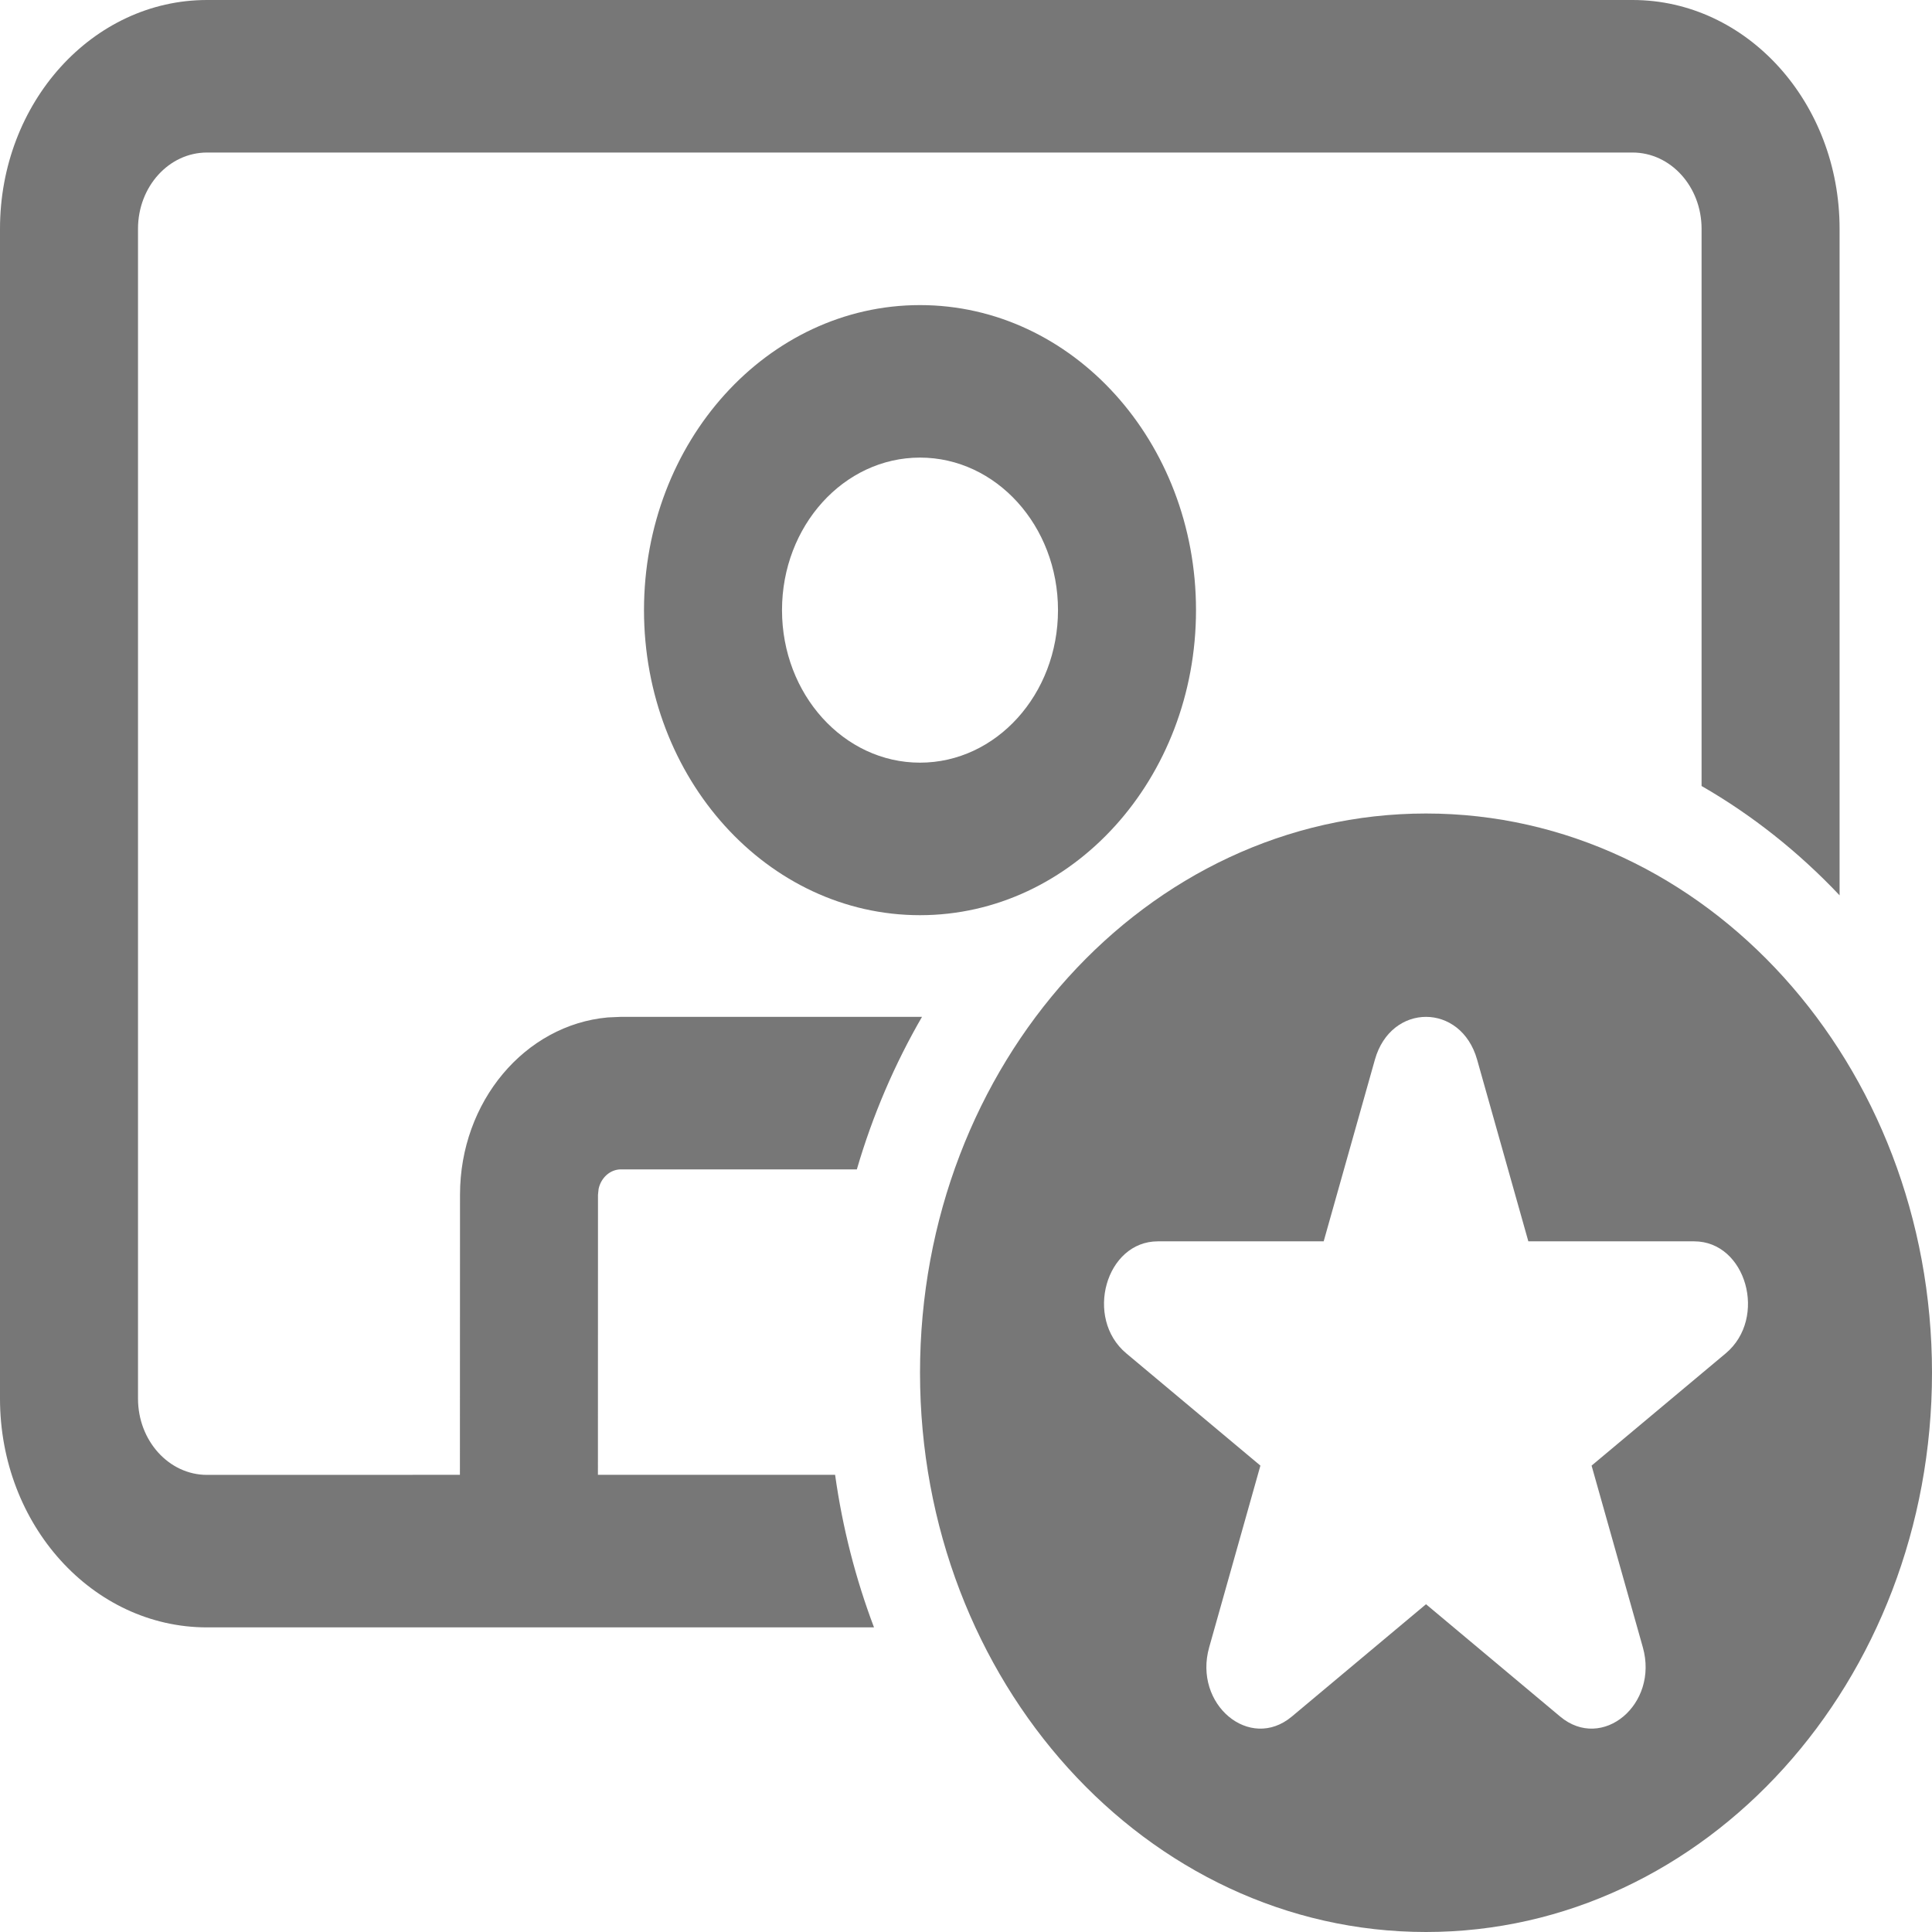<svg width="60" height="60" viewBox="0 0 60 60" fill="none" xmlns="http://www.w3.org/2000/svg">
<path d="M50.701 0C54.251 0 57.13 3.181 57.13 7.105V27.805C55.86 26.461 54.418 25.315 52.844 24.41V7.105C52.844 5.797 51.885 4.737 50.701 4.737H6.429C5.245 4.737 4.286 5.797 4.286 7.105V43.435C4.286 44.743 5.245 45.804 6.429 45.804L14.283 45.802L14.286 37.105C14.286 34.205 16.306 31.828 18.876 31.597L19.286 31.579H28.634C27.787 33.041 27.102 34.631 26.61 36.316H19.286C18.948 36.316 18.664 36.575 18.59 36.924L18.571 37.105L18.569 45.802H25.935C26.166 47.455 26.577 49.043 27.143 50.54H6.429C2.878 50.54 0 47.359 0 43.435V7.105C0 3.181 2.878 0 6.429 0H50.701Z" fill="#777777"/>
<path d="M28.571 9.475C33.305 9.475 37.143 13.716 37.143 18.948C37.143 24.18 33.305 28.422 28.571 28.422C23.837 28.422 20 24.18 20 18.948C20 13.716 23.837 9.475 28.571 9.475ZM28.571 14.211C26.205 14.211 24.286 16.332 24.286 18.948C24.286 21.564 26.205 23.685 28.571 23.685C30.938 23.685 32.857 21.564 32.857 18.948C32.857 16.332 30.938 14.211 28.571 14.211Z" fill="#777777"/>
<path d="M60 42.632C60 52.224 52.965 60 44.286 60C35.607 60 28.572 52.224 28.572 42.632C28.572 33.04 35.607 25.264 44.286 25.264C52.965 25.264 60 33.04 60 42.632ZM45.873 32.908C45.373 31.137 43.198 31.137 42.699 32.908L41.108 38.551H35.958C34.341 38.551 33.669 40.934 34.977 42.029L39.143 45.516L37.552 51.159C37.052 52.93 38.812 54.403 40.119 53.309L44.286 49.821L48.452 53.309C49.76 54.403 51.519 52.93 51.02 51.159L49.428 45.516L53.595 42.029C54.902 40.934 54.23 38.551 52.614 38.551H47.464L45.873 32.908Z" fill="#777777"/>
</svg>
